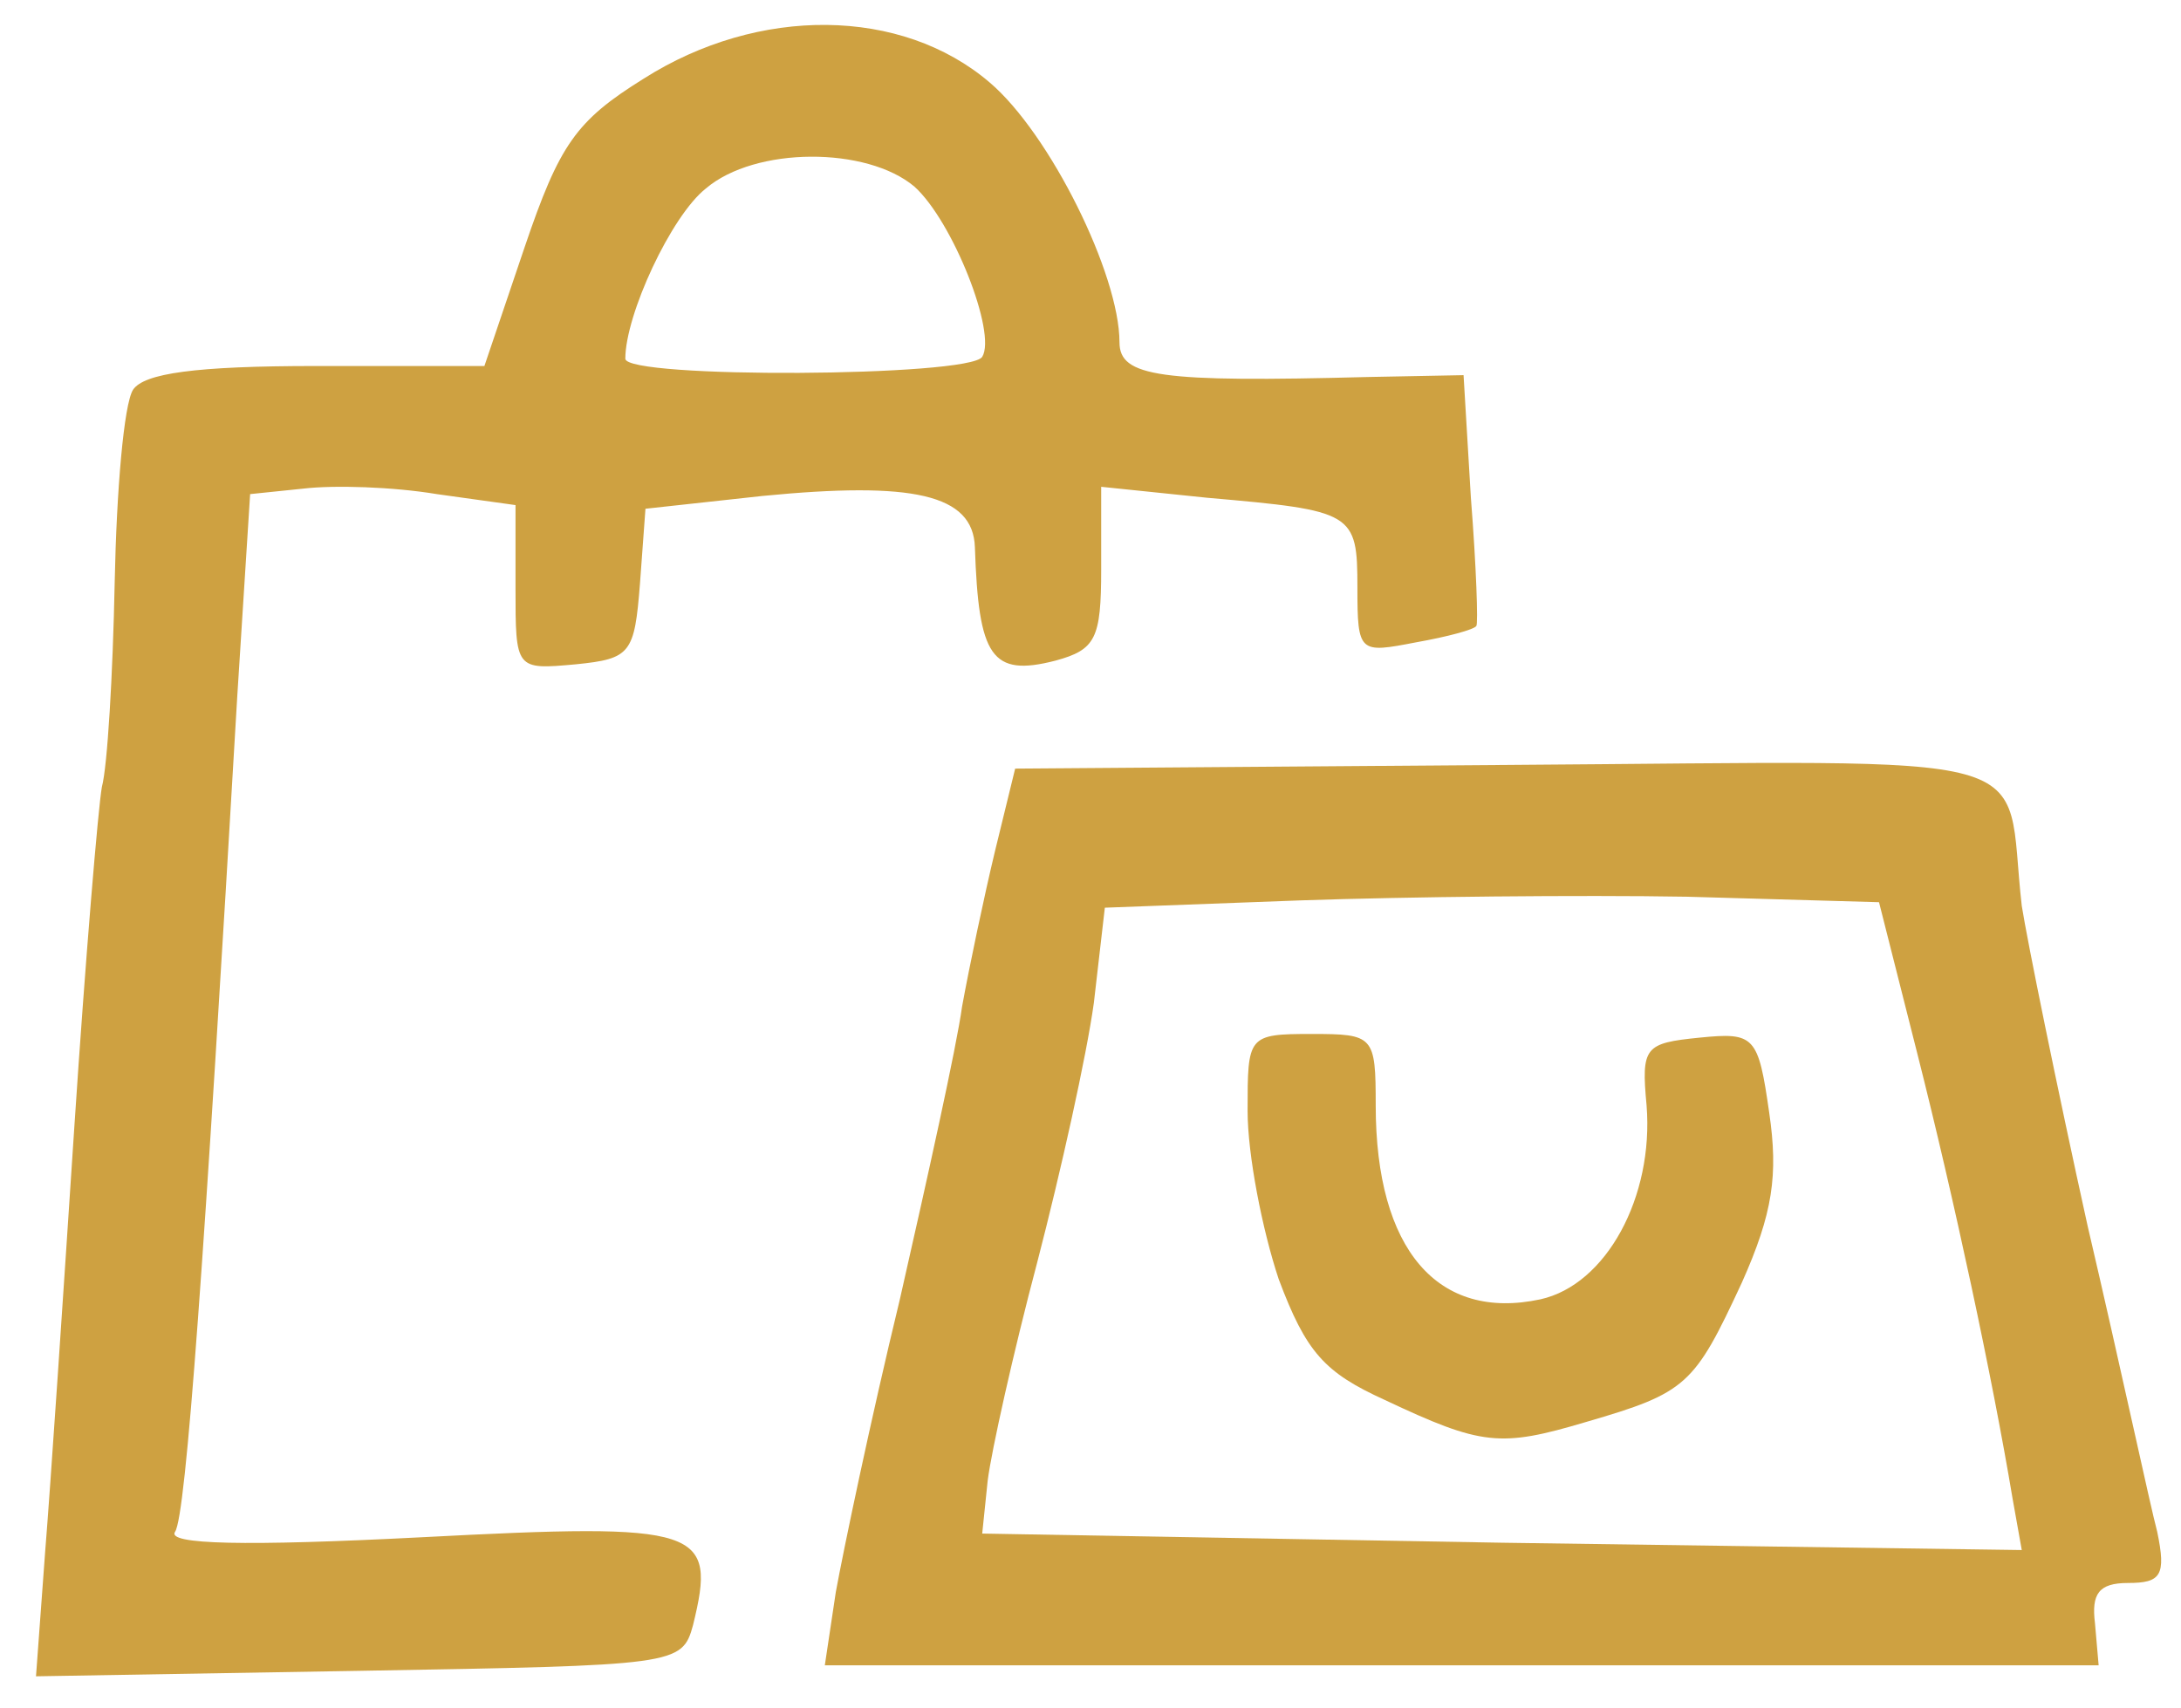 <?xml version="1.0" encoding="utf-8"?>
<!-- Generator: Adobe Illustrator 16.0.0, SVG Export Plug-In . SVG Version: 6.00 Build 0)  -->
<!DOCTYPE svg PUBLIC "-//W3C//DTD SVG 1.1//EN" "http://www.w3.org/Graphics/SVG/1.1/DTD/svg11.dtd">
<svg version="1.1" id="Layer_1" xmlns="http://www.w3.org/2000/svg" xmlns:xlink="http://www.w3.org/1999/xlink" x="0px" y="0px"
	 width="119.167px" height="93.334px" viewBox="3.833 13.5 119.167 93.334" enable-background="new 3.833 13.5 119.167 93.334"
	 xml:space="preserve">
<g transform="translate(0,128) scale(0.1,-0.1)">
	<path fill="#CEA141" d="M390,1102.002c-37.002-23.003-46.001-36.001-65-92.002l-22.002-65h-91.997
		c-66.001,0-93.999-3.999-100-12.998c-5-8.003-8.999-55-10-105C100,776.001,97.002,726.001,93.999,715
		c-1.997-11.001-8.999-94.004-15-185S66.001,334.004,62.998,297.002l-5-67.998L235,232.002c172.998,2.998,176.001,2.998,182.002,25
		C430,310,422.002,312.998,268.999,305c-96.997-5-140-4.004-135,2.998C140,317.002,150,457.002,167.998,765L175,875l28.999,2.998
		c17.002,2.002,48.999,1.001,73.003-2.998L320,868.999v-45c0-45,0-45,32.998-41.997c30,2.998,32.002,5.996,35,43.999l3.003,41.001
		L455,873.999c82.002,8.003,115,1.001,116.001-27.998c1.997-60,8.999-71.001,43.999-62.002c22.002,6.001,25,12.002,25,50v45
		l57.998-6.001c80-6.997,82.002-7.998,82.002-48.999c0-36.001,0.996-36.001,32.002-30c17.002,3.003,32.002,7.002,32.998,8.999
		c0.996,1.001,0,32.002-2.998,70L837.998,940l-52.002-1.001c-113.994-2.998-135.996,0-135.996,18.999
		C650,995,612.002,1072.002,578.999,1100C531.001,1141.001,452.998,1142.002,390,1102.002z M537.998,1042.998
		c21.001-18.999,45-80,37.002-92.998c-7.002-11.001-195-12.002-195-1.001c0,23.999,25,78.003,43.999,93.003
		C451.001,1065,512.002,1065,537.998,1042.998z"/>
	<path fill="#CEA141" d="M582.002,680c-6.001-25-14.004-62.998-18.003-85C561.001,572.998,545,500.996,530,435
		c-16.001-65.996-31.001-137.998-35-160l-6.001-40h348.003H1185l-2.002,22.998C1180.996,274.004,1185,280,1200.996,280
		c18.008,0,21.006,4.004,16.006,27.998c-4.004,15-20,90-37.998,167.002c-17.002,77.002-33.008,155.996-36.006,175
		c-10,87.002,21.006,78.999-282.002,77.002L592.998,725L582.002,680z M1085.996,569.004c20-79.004,41.006-177.002,52.002-243.008
		l5-27.998l-283.994,4.004l-284.004,5l2.998,28.994C580,352.002,592.002,405.996,605,455c12.998,50,27.002,112.998,31.001,142.002
		l6.001,51.997l107.002,3.999C807.002,655,902.002,656.001,960,655l105-2.998L1085.996,569.004z"/>
	<path fill="#CEA141" d="M720,537.998c0-23.994,7.998-65,17.002-92.002c15-40,25-50.996,57.998-65.996
		c52.998-25,62.998-25.996,110-12.002c55,16.006,59.004,20,85,76.006c17.002,37.998,20,58.994,15,92.998
		c-5.996,42.002-7.998,43.994-37.998,40.996s-32.002-5-29.004-37.002c4.004-50-22.002-97.998-57.998-105.996
		c-55.996-12.002-90,27.002-90,105.996c0,38.008-0.996,39.004-35,39.004C720,580,720,579.004,720,537.998z"/>
</g>
</svg>
